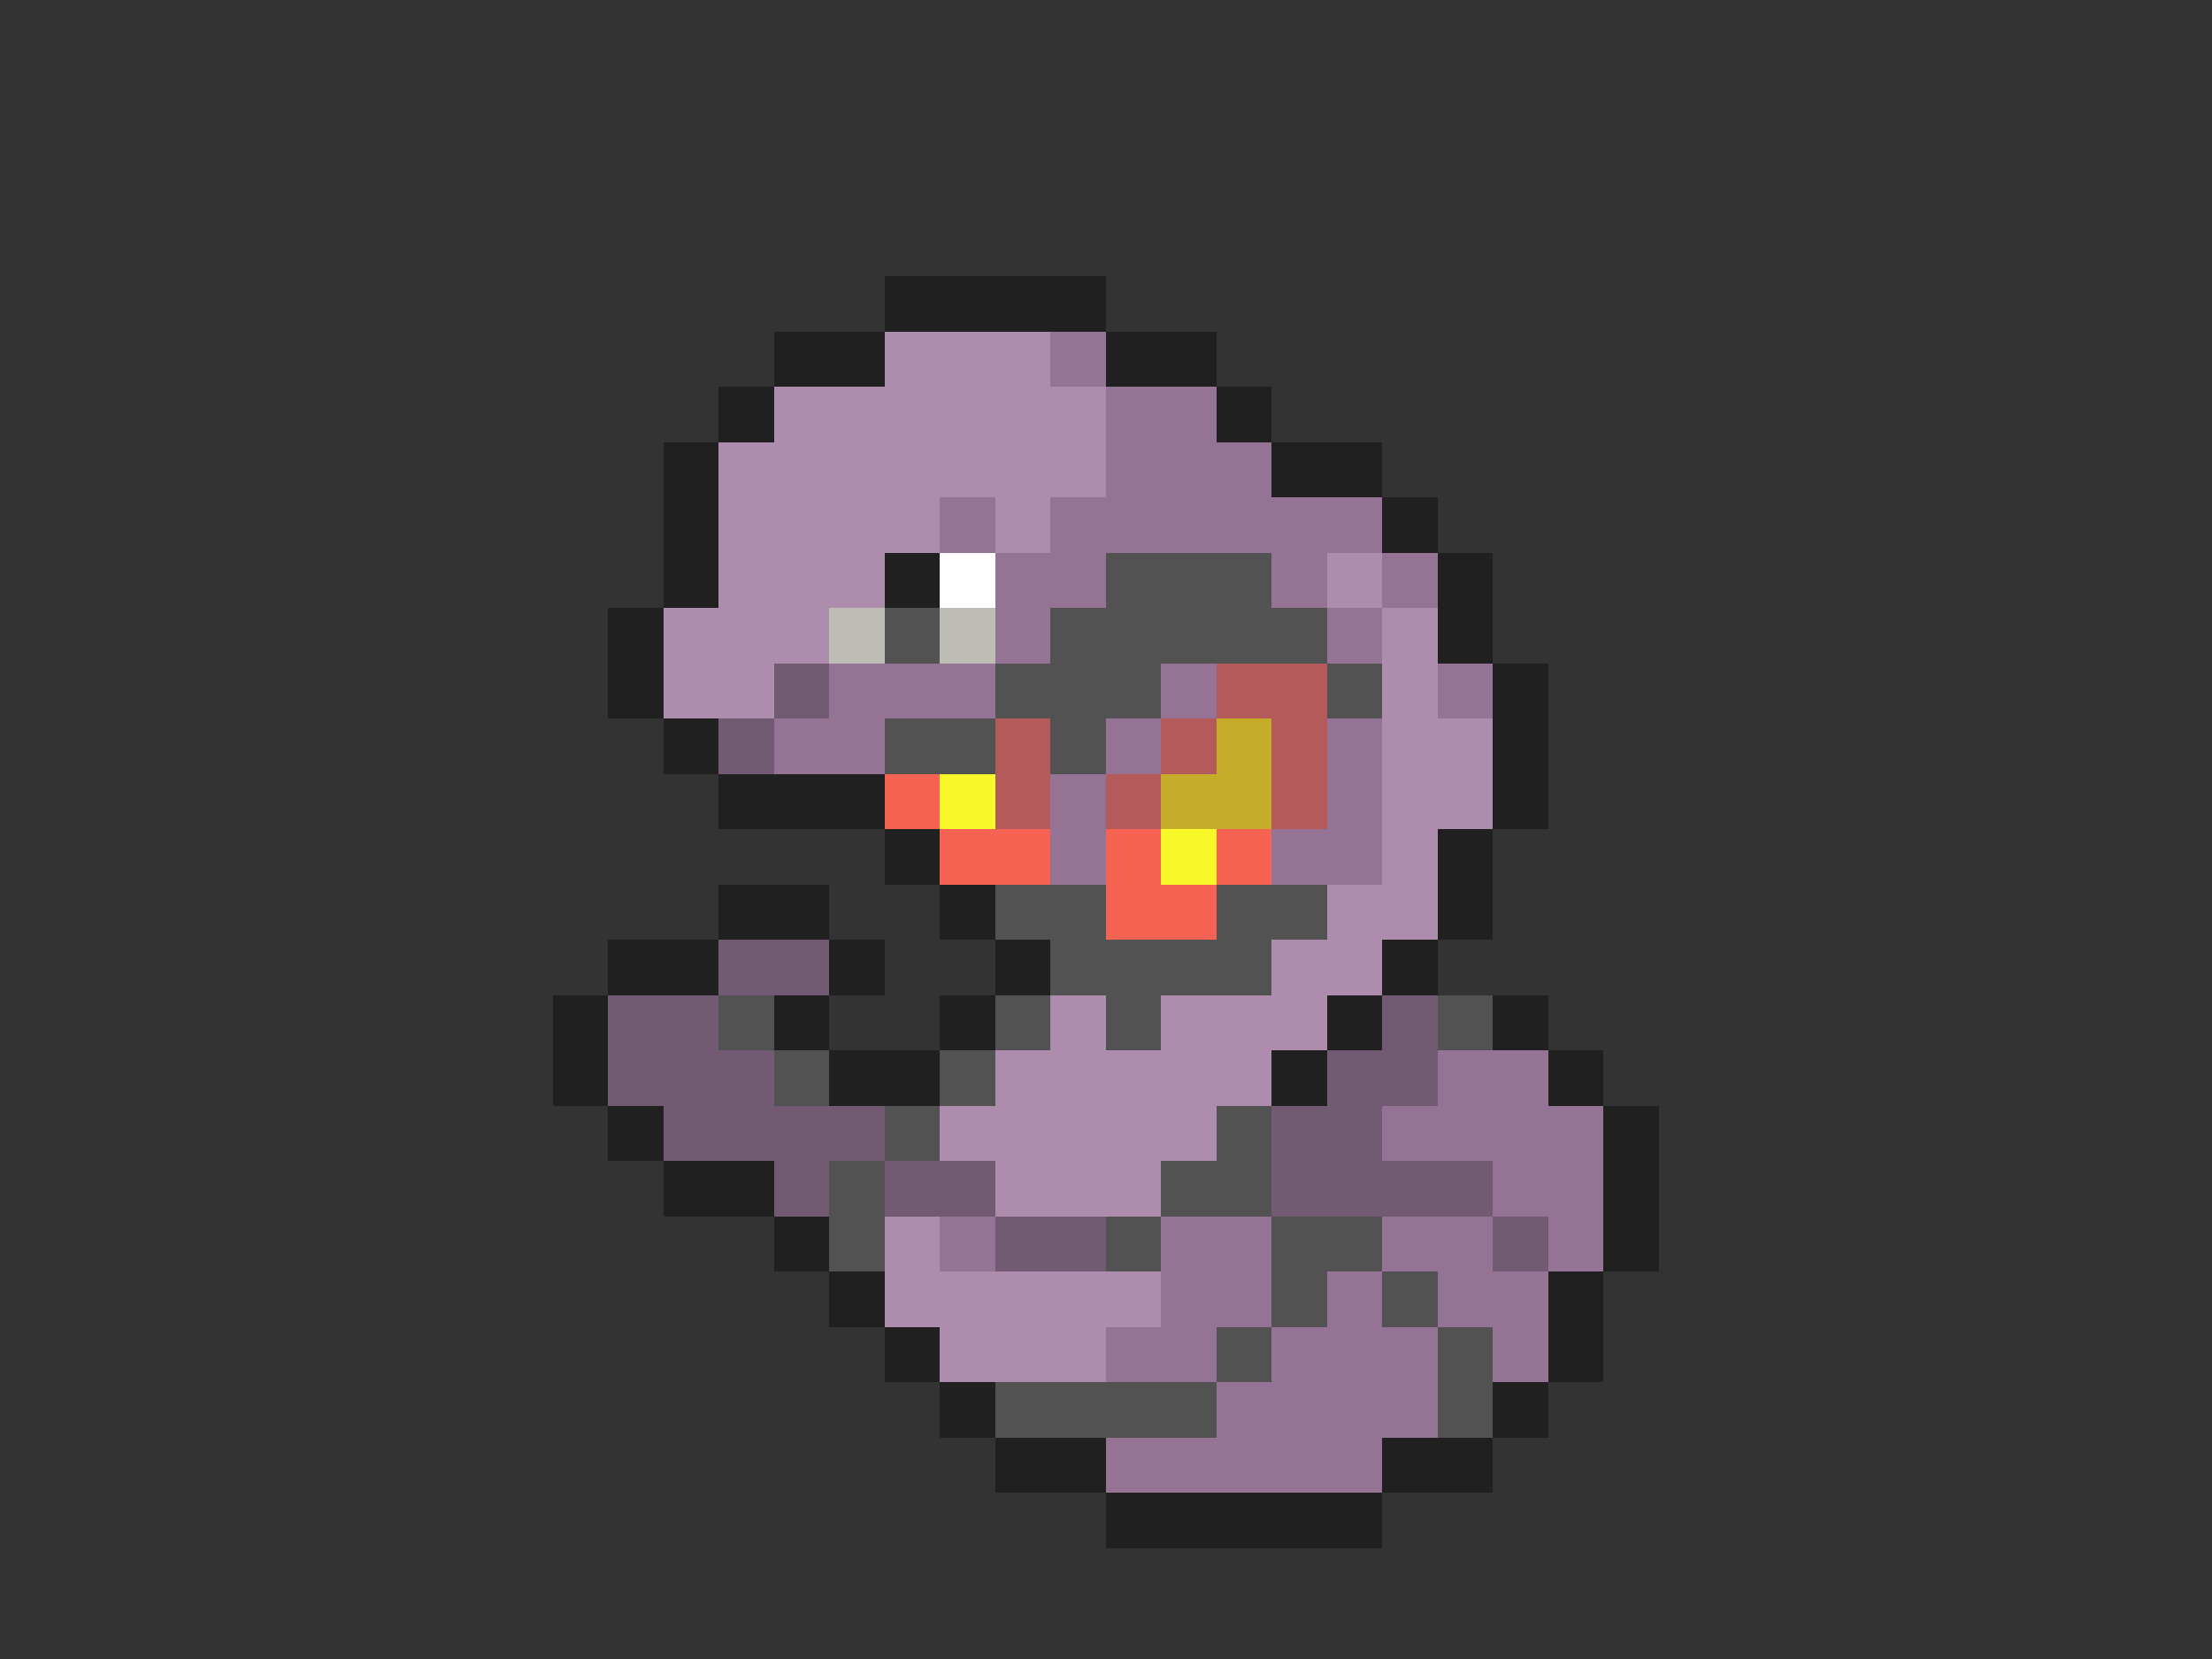 <svg xmlns="http://www.w3.org/2000/svg" viewBox="0 -0.5 40 30" shape-rendering="crispEdges">
<rect x="0" y="-0.5" width="40" height="30" fill="#333333" stroke="none"/>
<path stroke="#202020" d="M16 5h4M14 6h2M20 6h2M13 7h1M22 7h1M12 8h1M23 8h2M12 9h1M25 9h1M12 10h1M16 10h1M26 10h1M11 11h1M26 11h1M11 12h1M27 12h1M12 13h1M27 13h1M13 14h3M27 14h1M16 15h1M26 15h1M13 16h2M17 16h1M26 16h1M11 17h2M15 17h1M18 17h1M25 17h1M10 18h1M14 18h1M17 18h1M24 18h1M27 18h1M10 19h1M15 19h2M23 19h1M28 19h1M11 20h1M29 20h1M12 21h2M29 21h1M14 22h1M29 22h1M15 23h1M28 23h1M16 24h1M28 24h1M17 25h1M27 25h1M18 26h2M25 26h2M20 27h5" />
<path stroke="#ad8cad" d="M16 6h3M14 7h6M13 8h7M13 9h4M18 9h1M13 10h3M24 10h1M12 11h3M25 11h1M12 12h2M25 12h1M25 13h2M25 14h2M25 15h1M24 16h2M23 17h2M19 18h1M21 18h3M18 19h5M17 20h5M18 21h3M16 22h1M16 23h5M17 24h3" />
<path stroke="#947394" d="M19 6h1M20 7h2M20 8h3M17 9h1M19 9h6M18 10h2M23 10h1M25 10h1M18 11h1M24 11h1M15 12h3M21 12h1M26 12h1M14 13h2M20 13h1M24 13h1M19 14h1M24 14h1M19 15h1M23 15h2M26 19h2M25 20h4M27 21h2M17 22h1M21 22h2M25 22h2M28 22h1M21 23h2M24 23h1M26 23h2M20 24h2M23 24h3M27 24h1M22 25h4M20 26h5" />
<path stroke="#ffffff" d="M17 10h1" />
<path stroke="#525252" d="M20 10h3M16 11h1M19 11h5M18 12h3M24 12h1M16 13h2M19 13h1M18 16h2M22 16h2M19 17h4M13 18h1M18 18h1M20 18h1M26 18h1M14 19h1M17 19h1M16 20h1M22 20h1M15 21h1M21 21h2M15 22h1M20 22h1M23 22h2M23 23h1M25 23h1M22 24h1M26 24h1M18 25h4M26 25h1" />
<path stroke="#bdbdb5" d="M15 11h1M17 11h1" />
<path stroke="#735a73" d="M14 12h1M13 13h1M13 17h2M11 18h2M25 18h1M11 19h3M24 19h2M12 20h4M23 20h2M14 21h1M16 21h2M23 21h4M18 22h2M27 22h1" />
<path stroke="#b55a5a" d="M22 12h2M18 13h1M21 13h1M23 13h1M18 14h1M20 14h1M23 14h1" />
<path stroke="#c5ad29" d="M22 13h1M21 14h2" />
<path stroke="#f76352" d="M16 14h1M17 15h2M20 15h1M22 15h1M20 16h2" />
<path stroke="#f7f729" d="M17 14h1M21 15h1" />
</svg>